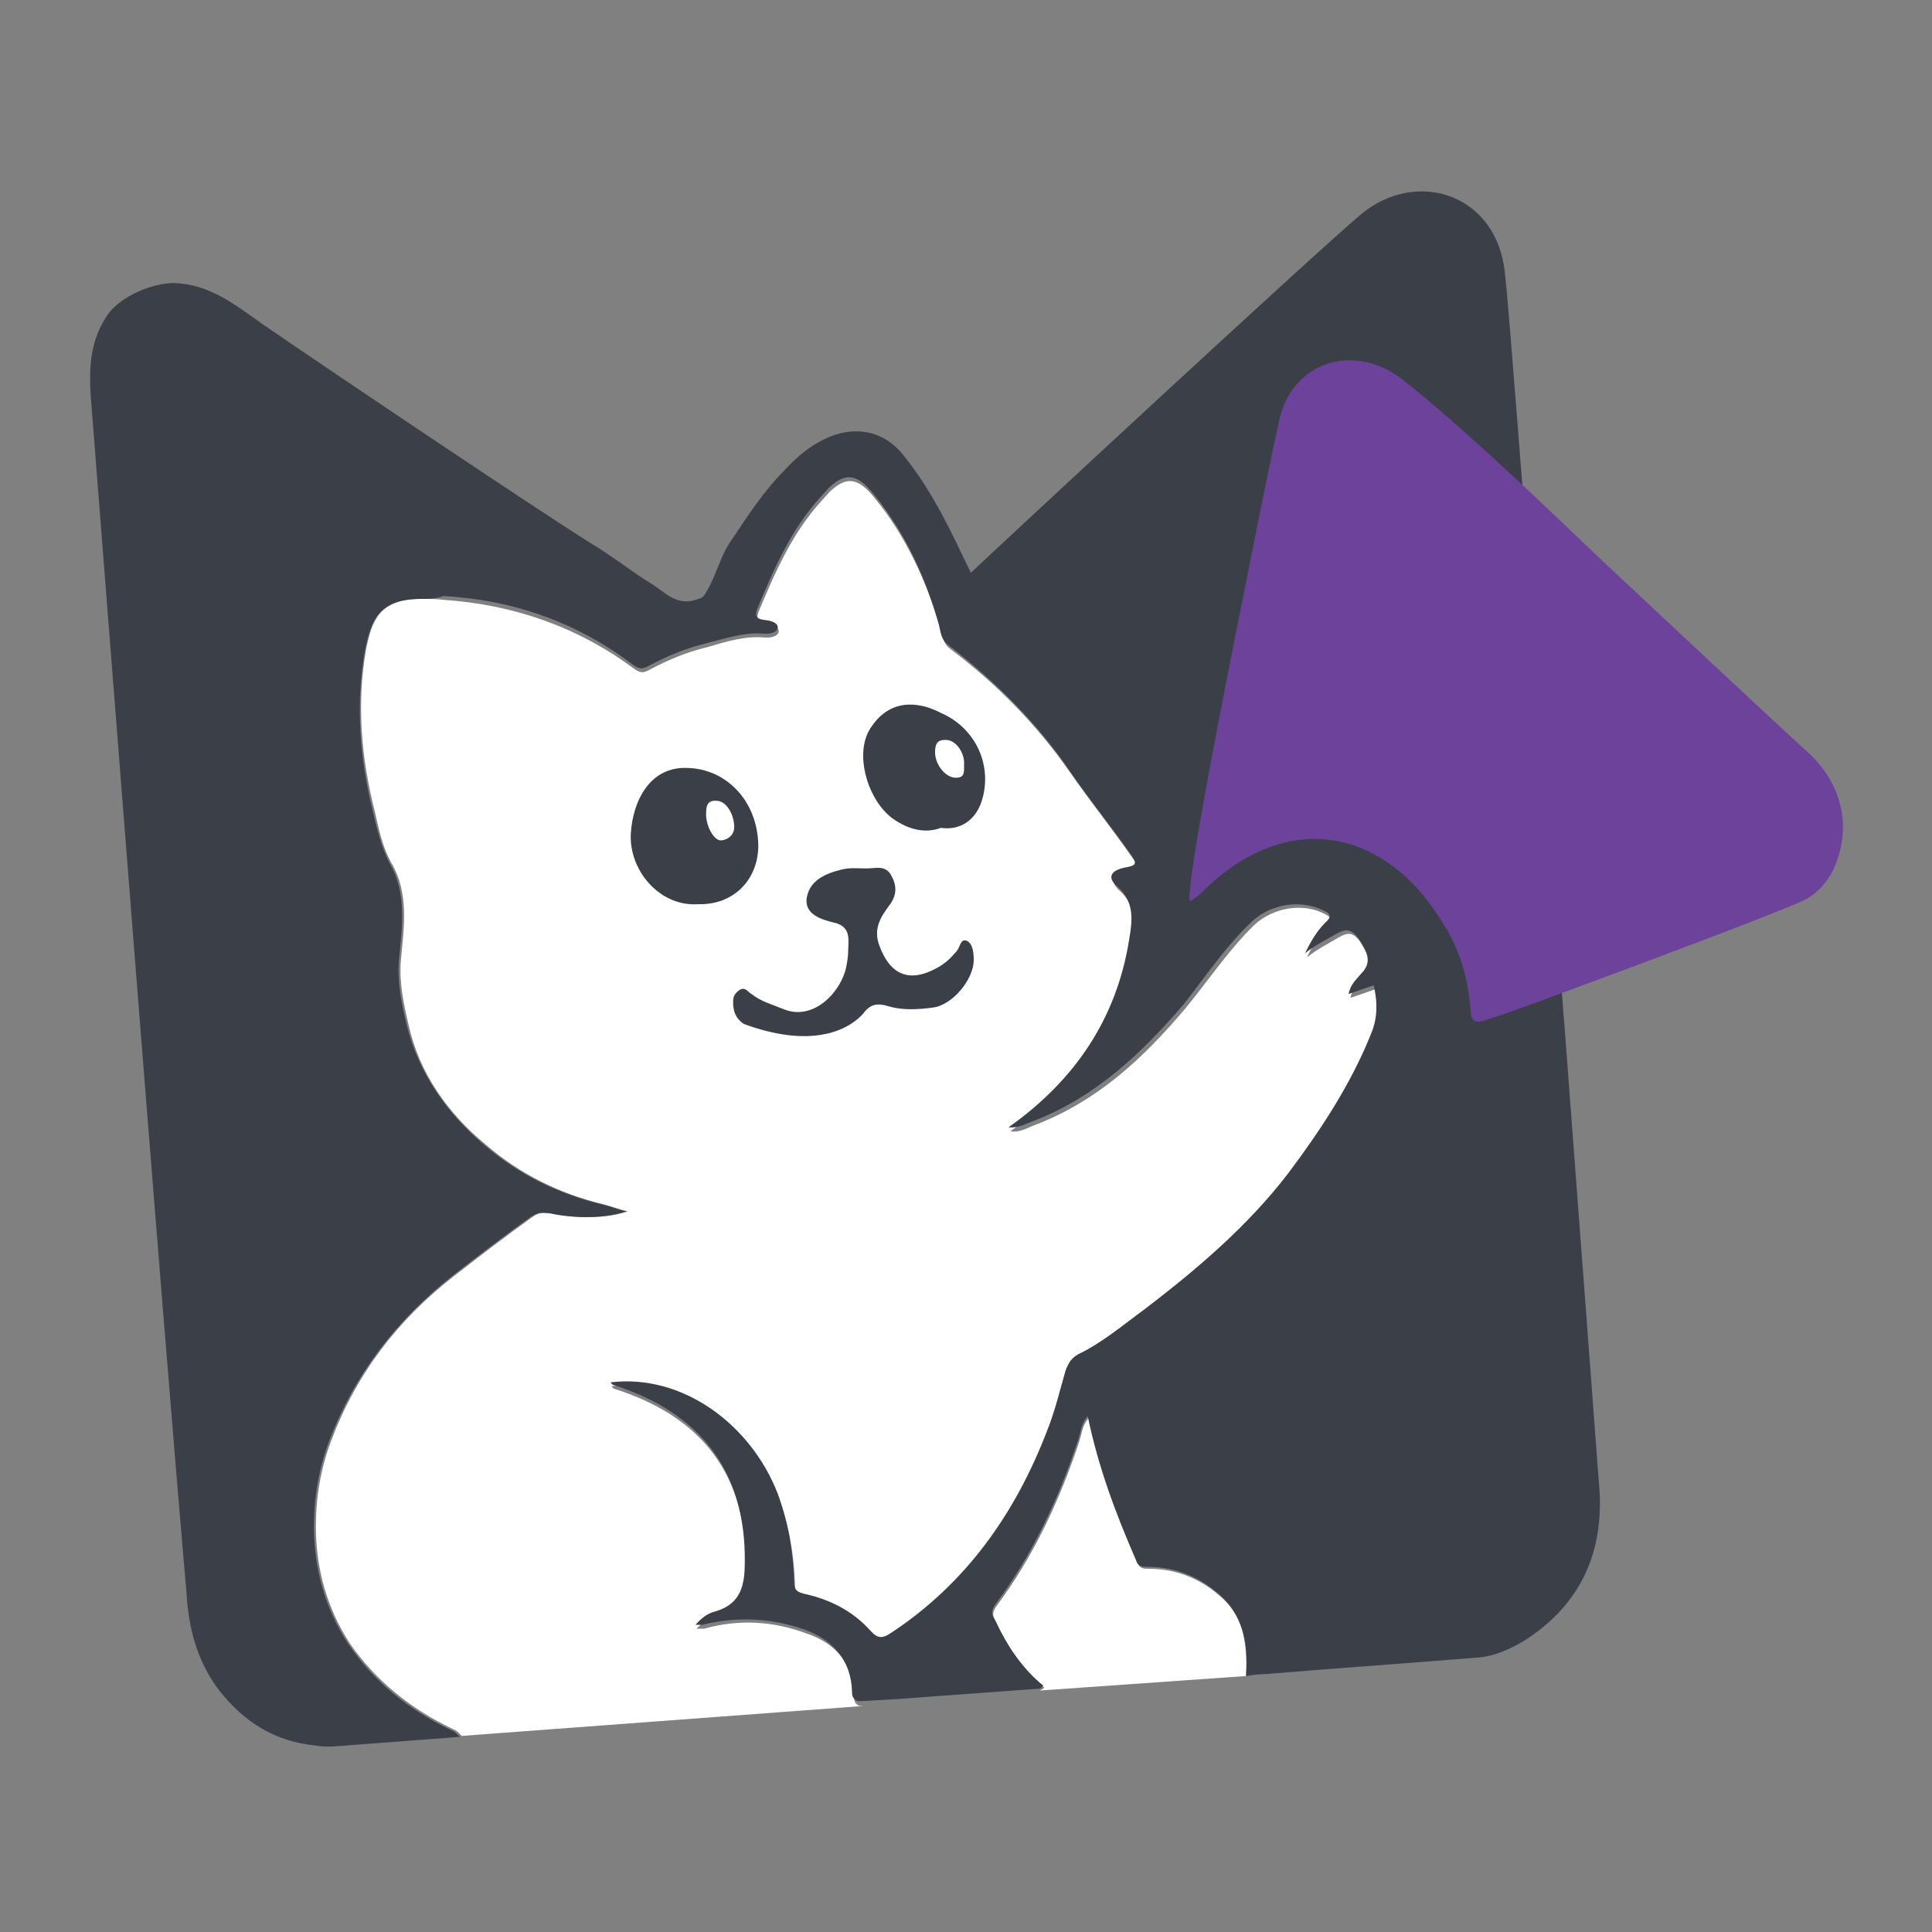 <?xml version="1.0" encoding="utf-8"?>
<svg version="1.1" id="meow-kitten" xmlns="http://www.w3.org/2000/svg" xmlns:xlink="http://www.w3.org/1999/xlink" x="0px"
	 y="0px" viewBox="0 0 200 200" enable-background="new 0 0 200 200" xml:space="preserve">
<rect x="0" y="0" width="200" height="200" fill="#808080" stroke="none"/>
<g id="icon_00000049919590571537608740000005982392683411957410_">
	<path id="cat" fill="#FFFFFF" d="M141.9,107.6c-2.1,5.2-5.1,9.9-8.5,14.3c-4.2,5.5-9.4,10-14.9,14.2c-2.2,1.6-4.3,3.3-6.8,4.6
		c-0.8,0.4-1,1-1.3,1.7c-0.6,2.1-1.1,4.2-1.9,6.2c-3.2,8.6-8.4,15.7-16.1,20.8c-0.9,0.6-1.4,0.7-2.2-0.2c-1.8-2-4.1-3.2-6.8-3.8
		c-0.9-0.2-1.1-0.5-1.1-1.3c-0.1-3.1-0.6-6.2-1.7-9.1c-2.9-7.2-9.9-12.5-17.3-11.5c0.1,0.1,0.2,0.3,0.4,0.3
		c9,2.9,13.6,8.9,13.5,18.3c0,2.3-0.4,4.4-3,5.1c-0.8,0.2-1.4,0.7-2.1,1.4c0.4,0,0.6,0,0.8,0c3.6-1,7.1-0.8,10.6,0.5
		c3,1,4.8,3.1,4.9,6.4c0,0.6,0.1,0.8,0.4,1c0.1,0.1,0.3,0.1,0.6,0.1l-41.6,3.1l-0.1-0.1c-0.3-0.3-0.5-0.5-0.8-0.6
		c-4.4-2.1-8-5-10.7-8.9c-2.4-3.7-3.5-7.8-3.5-12.1c0-3,0.5-6,1.6-8.9c2.6-6.9,6.9-12.5,12.7-17c2.7-2.1,5.3-4.1,8.1-6.1
		c0.7-0.5,1.1-0.5,2-0.4c2.8,0.6,5.9,0.5,7.9-0.2c-0.9-0.2-1.6-0.5-2.4-0.7c-4.6-1.1-8.7-3.1-12.3-6.2c-3.9-3.2-6.9-7.4-8-12.4
		c-0.5-2.1-1-4.4-0.8-6.7c0.3-3.3,0.9-6.9-1-10.1c-0.9-1.6-1.3-3.5-1.7-5.3c-1.4-5.5-1.9-11.1-0.9-16.8c0.6-2.9,1.3-5.2,5.7-5.2
		c0.9,0,1.6,0,2.4,0.1c7.2,0.5,13.8,2.8,19.6,7.1c0.7,0.5,1,0.5,1.7,0.1c1.9-1,3.8-1.8,5.9-2.3c2-0.6,4-1.2,6-1
		c1.7,0.1,2-1.2,0.2-1.4c-1-0.1-1.1-0.5-0.9-1.2c1.7-4.1,3.5-8.2,6.5-11.5l0.9-1c1.7-1.6,2.9-1.5,4.6,0.6c3.3,4,5.4,8.7,6.9,13.6
		c0.2,0.8,0.2,1.5,1,2.1c4.8,3.6,9,7.9,12.4,12.8c2.1,3,4.4,5.9,6.5,8.9c0.8,1,0.4,1.1-0.6,1.3c-1.5,0.3-1.9,1-0.8,2
		c1.8,1.6,1.5,3.6,1.2,5.4c-1.2,8.3-5.7,14.7-12.5,19.5c1,0.2,1.8-0.4,2.7-0.7c6.4-2.5,11.1-6.9,15.4-12c2.4-2.9,4.5-6.1,7.2-8.7
		c2-1.8,5.1-2.3,7.4-1c0.7,0.4,0.7,0.8,0.1,1.2c-0.9,1-1.6,2.1-2.1,3.2c1-0.8,2-1.3,3-1.9c0.9-0.5,1.6-1,2.5,0.3
		c1.1,1.7,1.3,2.7,0.3,3.7c-0.6,0.6-1.1,1.1-1.3,2.1c0.9-0.3,1.7-0.6,2.6-0.9C142.7,104.5,142.5,106.1,141.9,107.6z"/>
	<path id="leg" fill="#FFFFFF" d="M129,173.3v0.2l-21.3,1.5c0.1-0.2,0.1,0,0.3-0.2l0.1-0.1c-2.3-1.8-3.8-4.3-5-6.8
		c-0.4-0.7-0.4-1,0.1-1.7c3.8-5.1,6.5-10.9,8.5-16.9c0.3-0.9,0.3-1.7,1-2.5c1.1,5.2,3,10.1,5,14.9c0.3,0.7,0.7,0.7,1.2,0.7
		c3,0,5.6,1.1,7.8,3.2C128.8,167.6,129.1,170.4,129,173.3z"/>
	<path id="frame" fill="#3A3F48" d="M157.7,169.9c-1.2,0.7-2.3,1.2-3.5,1.5c-0.5,0.1-1,0.2-1.4,0.2c-7.3,0.6-14.6,1.1-21.8,1.7
		c-0.7,0-1.3,0.1-2,0.2v-0.2c0.2-3-0.2-5.7-2.4-7.9c-2.2-2.1-4.8-3.2-7.8-3.2c-0.6,0-1,0-1.2-0.7c-2.1-4.8-3.9-9.6-5-14.9
		c-0.7,0.8-0.7,1.6-1,2.5c-2,6-4.7,11.8-8.5,16.9c-0.5,0.7-0.5,1.1-0.1,1.7c1.2,2.6,2.8,5,5,6.8l-0.1,0.1c-0.2,0.2-0.1,0.1-0.2,0.2
		l-15,1.1l-3.5,0.2c-0.3,0-0.5,0-0.6-0.1c-0.3-0.2-0.4-0.4-0.4-0.9c-0.1-3.2-1.9-5.3-4.9-6.4c-3.4-1.2-7-1.4-10.6-0.5H72
		c0.7-0.8,1.3-1.2,2.1-1.4c2.7-0.8,3-2.9,3-5.1c0.1-9.3-4.5-15.4-13.5-18.3c-0.2,0-0.3-0.2-0.4-0.3c7.4-0.9,14.5,4.3,17.3,11.5
		c1.1,3,1.6,6,1.7,9.1c0,0.9,0.3,1.1,1.1,1.3c2.7,0.6,5,1.8,6.8,3.8c0.8,0.9,1.3,0.8,2.2,0.2c7.7-5.1,12.8-12.3,16.1-20.9
		c0.8-2,1.3-4.1,1.9-6.2c0.3-0.8,0.6-1.3,1.3-1.7c2.5-1.2,4.6-3,6.8-4.6c5.5-4.2,10.8-8.7,15-14.2c3.3-4.4,6.4-9.1,8.5-14.3
		c0.6-1.4,0.8-3,0.3-5.1c-0.9,0.3-1.7,0.6-2.6,0.9c0.2-1,0.8-1.5,1.3-2.1c1-1,0.9-2-0.3-3.7c-0.9-1.2-1.6-0.8-2.5-0.3
		c-1,0.6-2.1,1.1-3,1.9c0.5-1.1,1.2-2.3,2.1-3.2c0.6-0.5,0.6-0.9-0.1-1.2c-2.3-1.2-5.4-0.8-7.4,1c-2.8,2.6-4.9,5.8-7.2,8.7
		c-4.3,5-9,9.5-15.4,12c-0.9,0.3-1.6,0.8-2.7,0.7c6.8-4.8,11.2-11.2,12.5-19.5c0.3-1.8,0.6-3.8-1.2-5.4c-1.1-0.9-0.8-1.7,0.8-2
		c1-0.2,1.3-0.3,0.6-1.3c-2.1-3-4.4-5.8-6.5-8.9c-3.3-4.8-7.6-9.1-12.4-12.8c-0.8-0.6-0.8-1.3-1-2.1c-1.4-5-3.5-9.6-6.8-13.6
		c-1.7-2.1-2.9-2.2-4.6-0.6l-0.9,1c-3,3.3-4.8,7.4-6.5,11.5c-0.3,0.8-0.1,1.1,0.9,1.2c1.8,0.2,1.5,1.5-0.2,1.4c-2-0.2-4,0.5-6,1
		c-2.1,0.5-4,1.3-5.9,2.3c-0.7,0.4-1,0.4-1.7-0.1c-5.8-4.4-12.4-6.7-19.6-7.1C45.1,62,44.3,62,43.5,62c-4.4,0-5.1,2.4-5.7,5.2
		c-1,5.6-0.6,11.2,0.8,16.8c0.4,1.8,0.9,3.7,1.7,5.3c1.9,3.2,1.3,6.8,1,10.1c-0.2,2.3,0.3,4.6,0.8,6.7c1.2,4.9,4.1,9.1,8,12.4
		c3.6,3.1,7.7,5.1,12.3,6.2c0.8,0.2,1.5,0.5,2.4,0.7c-2,0.7-5.1,0.8-7.9,0.2c-0.9-0.1-1.3-0.1-2,0.4c-2.8,2-5.4,4-8.1,6.1
		c-5.8,4.6-10.1,10.2-12.7,17c-1.1,2.9-1.6,5.9-1.6,8.9c0,4.3,1.1,8.4,3.5,12.1c2.7,4,6.3,6.9,10.7,9c0.3,0.1,0.5,0.3,0.8,0.6
		l0.1,0.1l-13.2,1h-0.2c-0.5,0-1,0-1.5-0.1c-4.2-0.4-7.4-2.4-10-5.7c-2.3-3-3.2-6.5-3.4-10.2c-2.4-27.2-8.8-109.8-9.9-123.7
		c-0.2-3-0.1-5.9,1.8-8.6c1.3-1.8,4.5-3.2,6.8-3.2c3.7,0.1,6.4,2.3,9.1,4.2c5.5,3.8,28.1,19,34,22.7c2.2,1.3,4.3,3,6.6,4.4
		c1.2,0.8,2.4,2.1,4.3,1.5c0.6-0.2,0.8-0.2,1.1-0.8c1.1-1.8,1.5-3.9,2.7-5.5c1.6-2.4,3.3-5,5.3-7c1-1.1,2.3-2.3,3.6-3
		c2.9-1.7,6.4-1.7,8.8,1.3c3,3.7,4.9,7.8,7,12.2c2.3-2.2,35.9-33.4,40.5-37.2c5.5-4.5,13.5-2.2,14.7,5.5c0.2,1,0.9,10,1.9,22.7v0
		c0.1,1.2,0.2,2.3,0.3,3.5c1.1,14.1,2.5,32.2,3.8,49.2c0.1,0.8,0.1,1.7,0.2,2.5c1.7,22.4,3.2,42.5,3.7,49.1
		C165.9,161.1,163.4,166.3,157.7,169.9z"/>
	<path id="play" fill="#6C429A" d="M189.8,90c-0.8,1.6-2,2.8-3.5,3.4c-3.2,1.4-15.9,6.2-24.9,9.5c-3.2,1.2-6,2.2-7.6,2.7
		c-1.7,0.6-1.5-0.6-1.6-1.4c-0.3-3.5-1.4-6.7-3.4-9.5c-2-3.1-4.4-5.2-7-6.5c-5.3-2.6-11.4-1.5-16.9,3.7c-0.5,0.5-1,1-1.7,1.4
		c-0.6-0.8,3.2-20.2,6.1-34.6c1.5-7.6,2.8-13.8,3.1-15.1c1.3-6.2,7.8-8.2,12.8-4.3c4.3,3.4,8.3,7.1,12.3,10.8v0
		c3.2,3,6.4,6.1,9.6,9.1c3.3,3.1,17.3,16.2,20.4,19C190.8,81.5,191.7,85.8,189.8,90z"/>
	<g id="left-eye">
		<path fill="#3A3F48" d="M78.5,87.5c0,3.6-2.6,6.2-6.2,6.1c-4,0.3-7.2-3.5-7-7.3c0.2-3.4,2-7,5.9-6.8
			C75.1,79.6,78.4,82.8,78.5,87.5z"/>
		<path fill="#FFFFFF" d="M76,85.4c0.1,1-0.6,1.5-1.3,1.6c-0.8,0.1-1.7-1.6-1.6-2.9c0-0.6,0.1-1.3,1.1-1.2
			C75.1,82.9,75.9,84.1,76,85.4z"/>
	</g>
	<g id="right-eye">
		<path fill="#3A3F48" d="M101.6,83c-0.6,1.8-2.1,3-4.2,2.7c-1.6,0.6-3.3,0.2-4.9-0.9c-2.7-1.9-4.1-6.8-2.4-9.4
			c1.9-3,4.8-2.9,7.3-1.6C101.1,75.4,102.8,79.4,101.6,83z"/>
		<path fill="#FFFFFF" d="M99.8,79.2c0,0.7,0.1,1.4-1,1.3c-1-0.1-2-1.4-2-2.6c0-0.7,0.1-1.3,1-1.3C98.9,76.5,99.9,77.9,99.8,79.2z"
			/>
	</g>
	<path fill="#3A3F48" d="M100.8,99.4c0,1.9-2.1,4.6-4.2,4.9c-1.5,0.2-3.1,0.3-4.5-0.1c-1.3-0.4-2-0.3-2.8,0.8
		c-1.7,1.8-5.5,3.5-12.3,1c-0.7-0.5-1-1-1.1-1.9c0-0.6-0.1-1,0.5-1.5c0.7-0.6,1,0.1,1.4,0.3c1,0.8,2.2,1.1,3.4,1.6
		c3.1,1.2,5.9-1.9,6.4-4.4c0.1-0.5,0.2-1.1,0.2-1.6c0-1.1,0.4-2.6-1.5-3c-1.2-0.3-3-0.8-2.8-2.5c0.3-1.9,2-2.6,3.7-3
		c0.8-0.2,1.6-0.1,2.5-0.1c1,0,2-0.4,2.6,0.8c0.6,1.1,0.5,2.1-0.3,3.1c-0.8,1.1-1.6,2.3-1,4c1.1,3.1,3.1,4,6,2.4
		c0.9-0.5,1.4-1,2-1.7c0.4-0.4,0.4-1.4,1.1-1.1C100.7,97.7,100.8,98.6,100.8,99.4z"/>
</g>
</svg>
